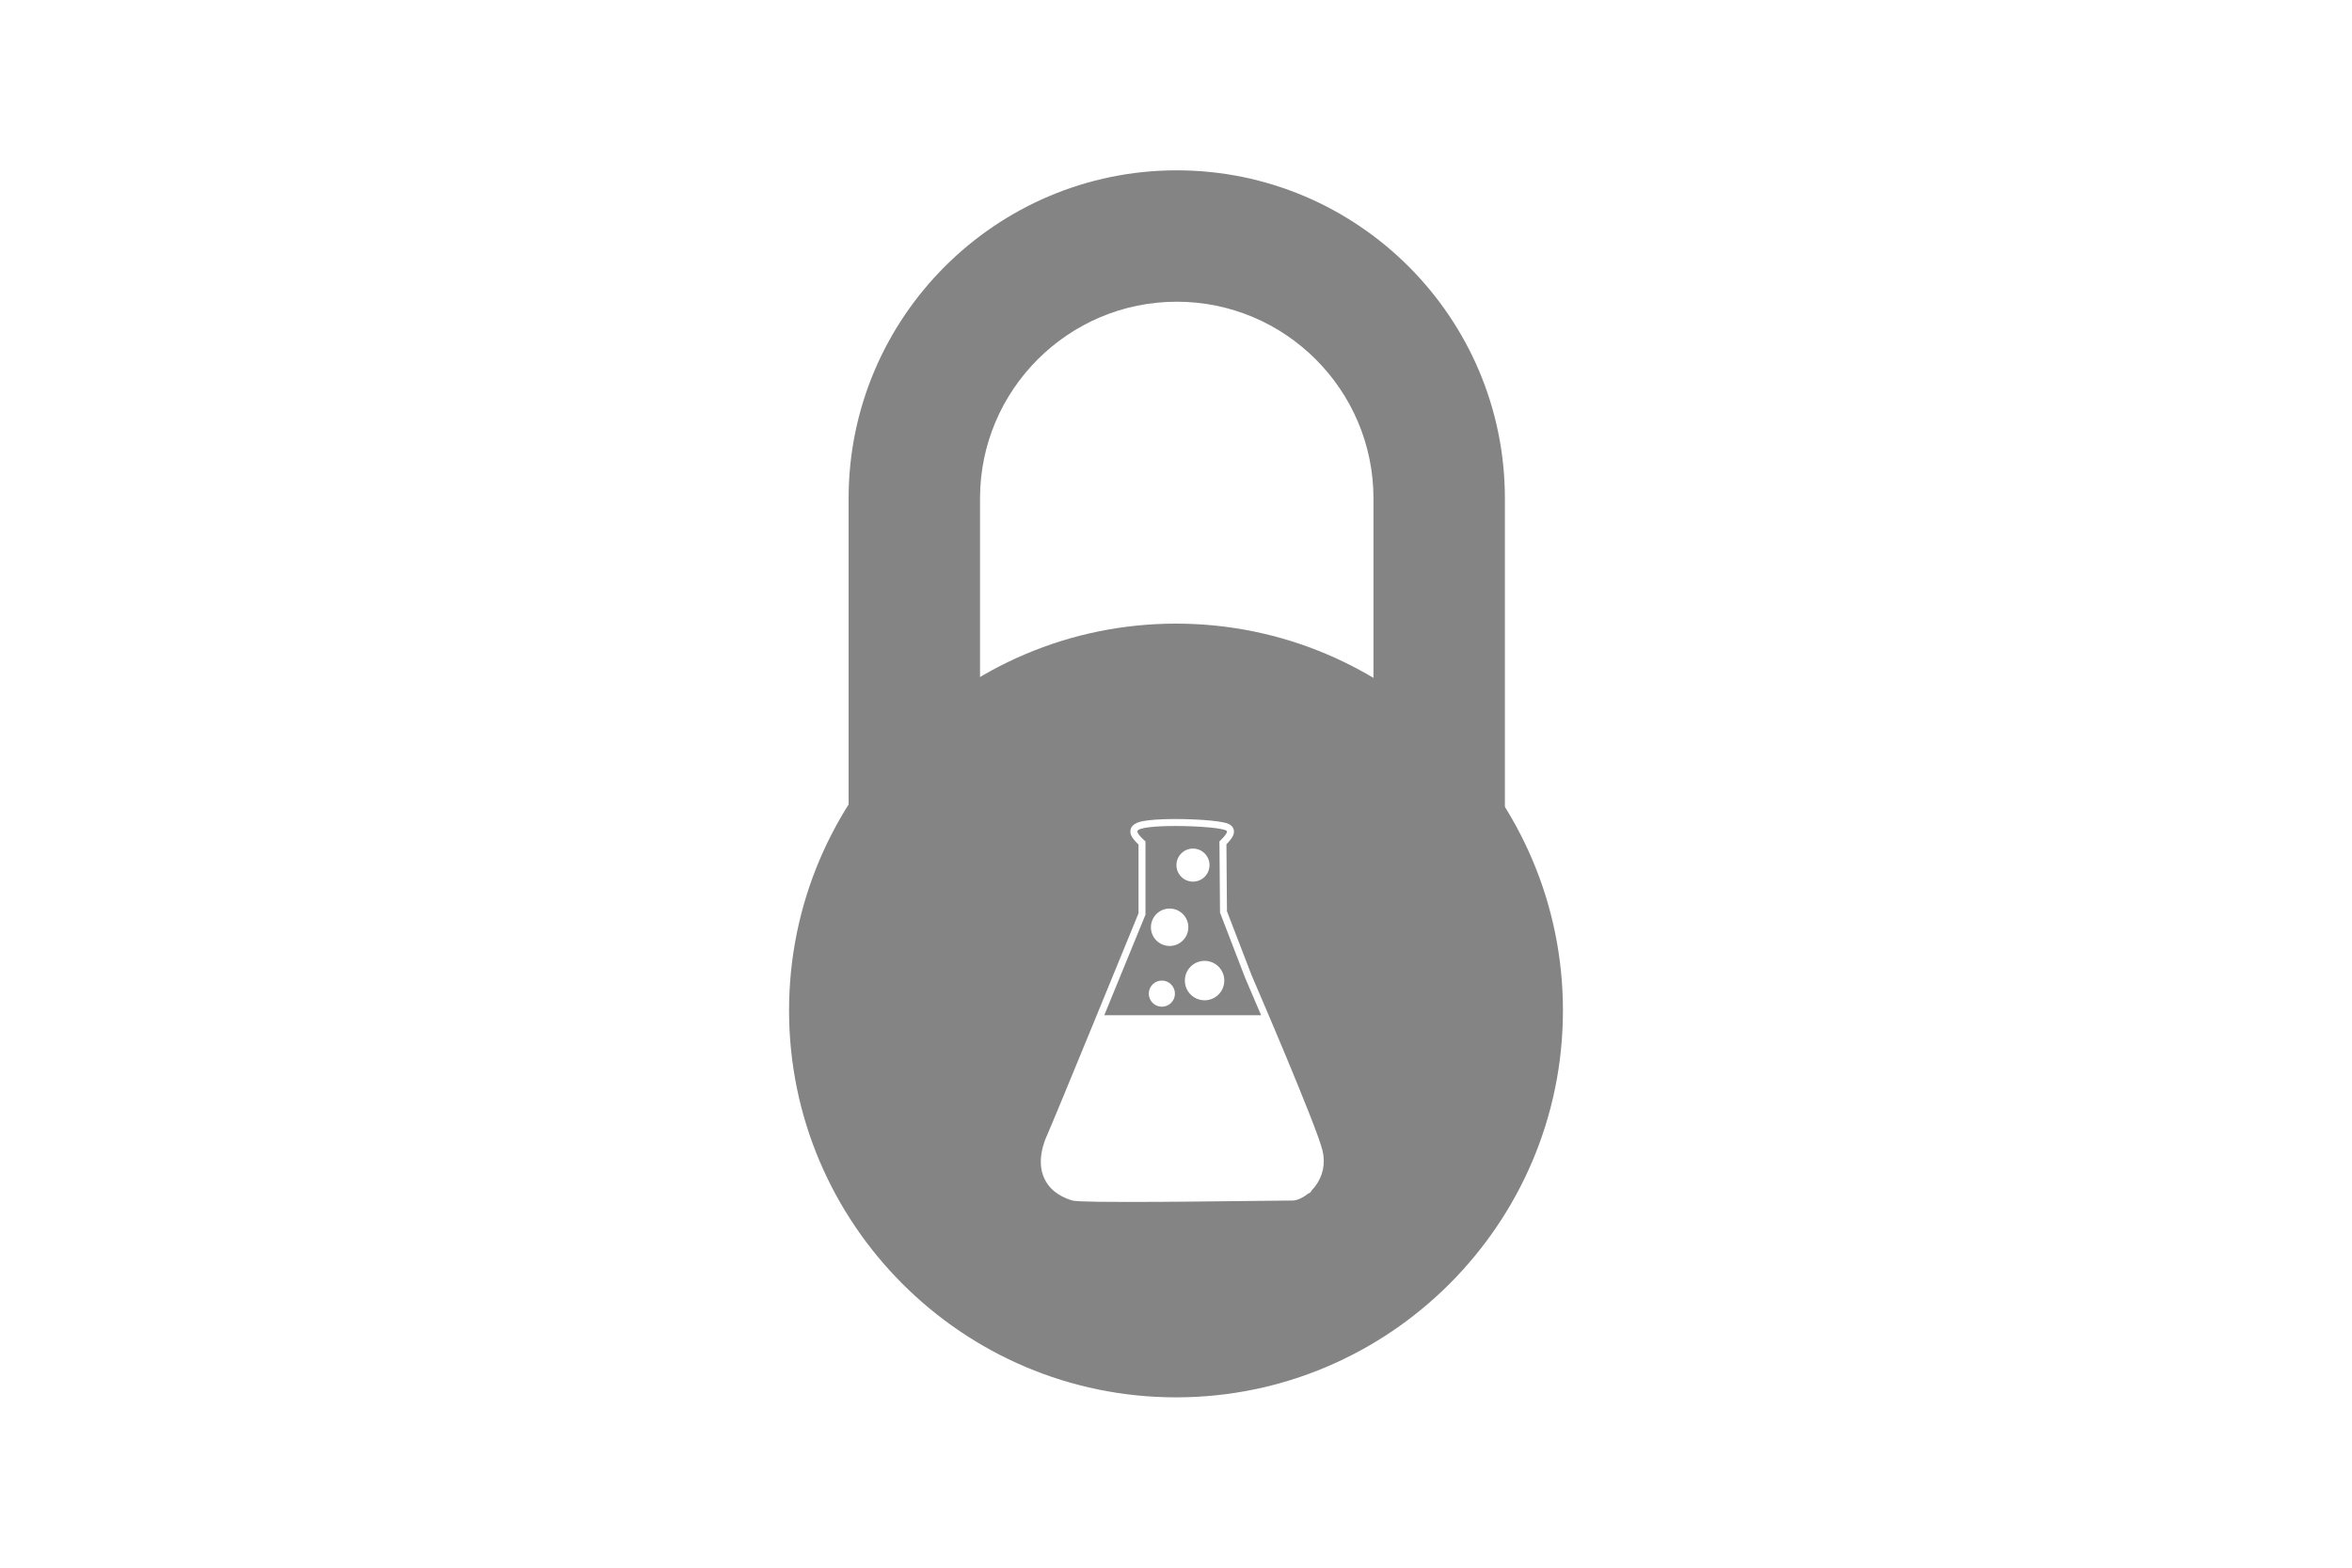 <?xml version="1.0" encoding="utf-8"?>
<svg version="1.1" id="Layer_1" xmlns="http://www.w3.org/2000/svg" xmlns:xlink="http://www.w3.org/1999/xlink" x="0px" y="0px"
	 width="750px" height="500px" viewBox="270.5 300.5 750 500" enable-background="new 270.5 300.5 750 500" xml:space="preserve">
<g transform="translate(-528.678,-378.691)">
	<path fill="#848484" d="M1069.78,838.153v103.371h41.906V838.153c0-34.592,28.145-62.733,62.732-62.733
		c34.587,0,62.73,28.141,62.73,62.733v103.371h41.906V838.153c0-57.696-46.941-104.637-104.636-104.637
		C1116.725,733.516,1069.78,780.457,1069.78,838.153"/>
	<g>
		<path fill="#848484" d="M1174.178,878.09c-68.031,0-123.388,55.35-123.388,123.388c0,68.028,55.357,123.388,123.388,123.388
			c68.032,0,123.388-55.36,123.388-123.388C1297.566,933.44,1242.211,878.09,1174.178,878.09z M1218.42,1057.743
			c-0.282,0.359-0.582,0.698-0.894,1.022c-0.164,0.265-0.332,0.53-0.532,0.754c-0.108,0.121-0.346,0.24-0.681,0.356
			c-1.693,1.381-3.579,2.232-5.173,2.232c-0.049,0-0.099,0-0.146-0.002c-0.109-0.003-0.302-0.005-0.577-0.005
			c-1.644,0-6.011,0.052-11.54,0.118c-10.919,0.129-27.418,0.324-39.869,0.324c-16.482,0-17.544-0.339-18.18-0.542
			c-4.312-1.379-7.248-3.774-8.722-7.117c-2.338-5.294-0.144-11.203,0.906-13.496c1.911-4.168,26.926-65.306,29.213-70.896v-21.947
			c-2.769-2.576-2.634-3.861-2.574-4.435c0.271-2.619,3.802-3.051,5.7-3.284c2.777-0.339,6.244-0.41,8.664-0.41
			c3.905,0,7.992,0.178,11.218,0.492c1.703,0.166,3.079,0.361,4.091,0.58c0.933,0.203,2.871,0.622,3.277,2.342
			c0.332,1.416-0.591,2.703-1.636,3.881c-0.245,0.274-0.49,0.534-0.706,0.755l0.174,21.37l7.887,20.487
			c1.069,2.477,20.623,47.814,22.576,55.808C1221.91,1050.293,1221.032,1054.416,1218.42,1057.743z"/>
		<path fill="#848484" d="M1188.212,970.257l-0.183-22.71c0,0,2.592-2.423,2.408-3.208c-0.232-0.985-8.748-1.705-16.423-1.705
			c-6.299,0-12.032,0.485-12.158,1.705c-0.097,0.924,2.586,3.208,2.586,3.208v23.38c0,0-6.334,15.49-13.138,32.062h50.014
			c-2.938-6.917-5.059-11.827-5.059-11.827L1188.212,970.257z M1179.592,949.835c2.912,0,5.272,2.36,5.272,5.272
			s-2.36,5.272-5.272,5.272s-5.272-2.36-5.272-5.272S1176.68,949.835,1179.592,949.835z M1169.671,1000.277
			c-2.303,0-4.17-1.867-4.17-4.17c0-2.303,1.867-4.17,4.17-4.17s4.17,1.867,4.17,4.17S1171.974,1000.277,1169.671,1000.277z
			 M1172.146,980.899c-3.295,0-5.966-2.671-5.966-5.966s2.671-5.966,5.966-5.966s5.966,2.671,5.966,5.966
			S1175.44,980.899,1172.146,980.899z M1183.292,998.225c-3.474,0-6.289-2.816-6.289-6.289c0-3.473,2.816-6.289,6.289-6.289
			c3.474,0,6.289,2.816,6.289,6.289C1189.581,995.409,1186.765,998.225,1183.292,998.225z"/>
	</g>
</g>
</svg>
